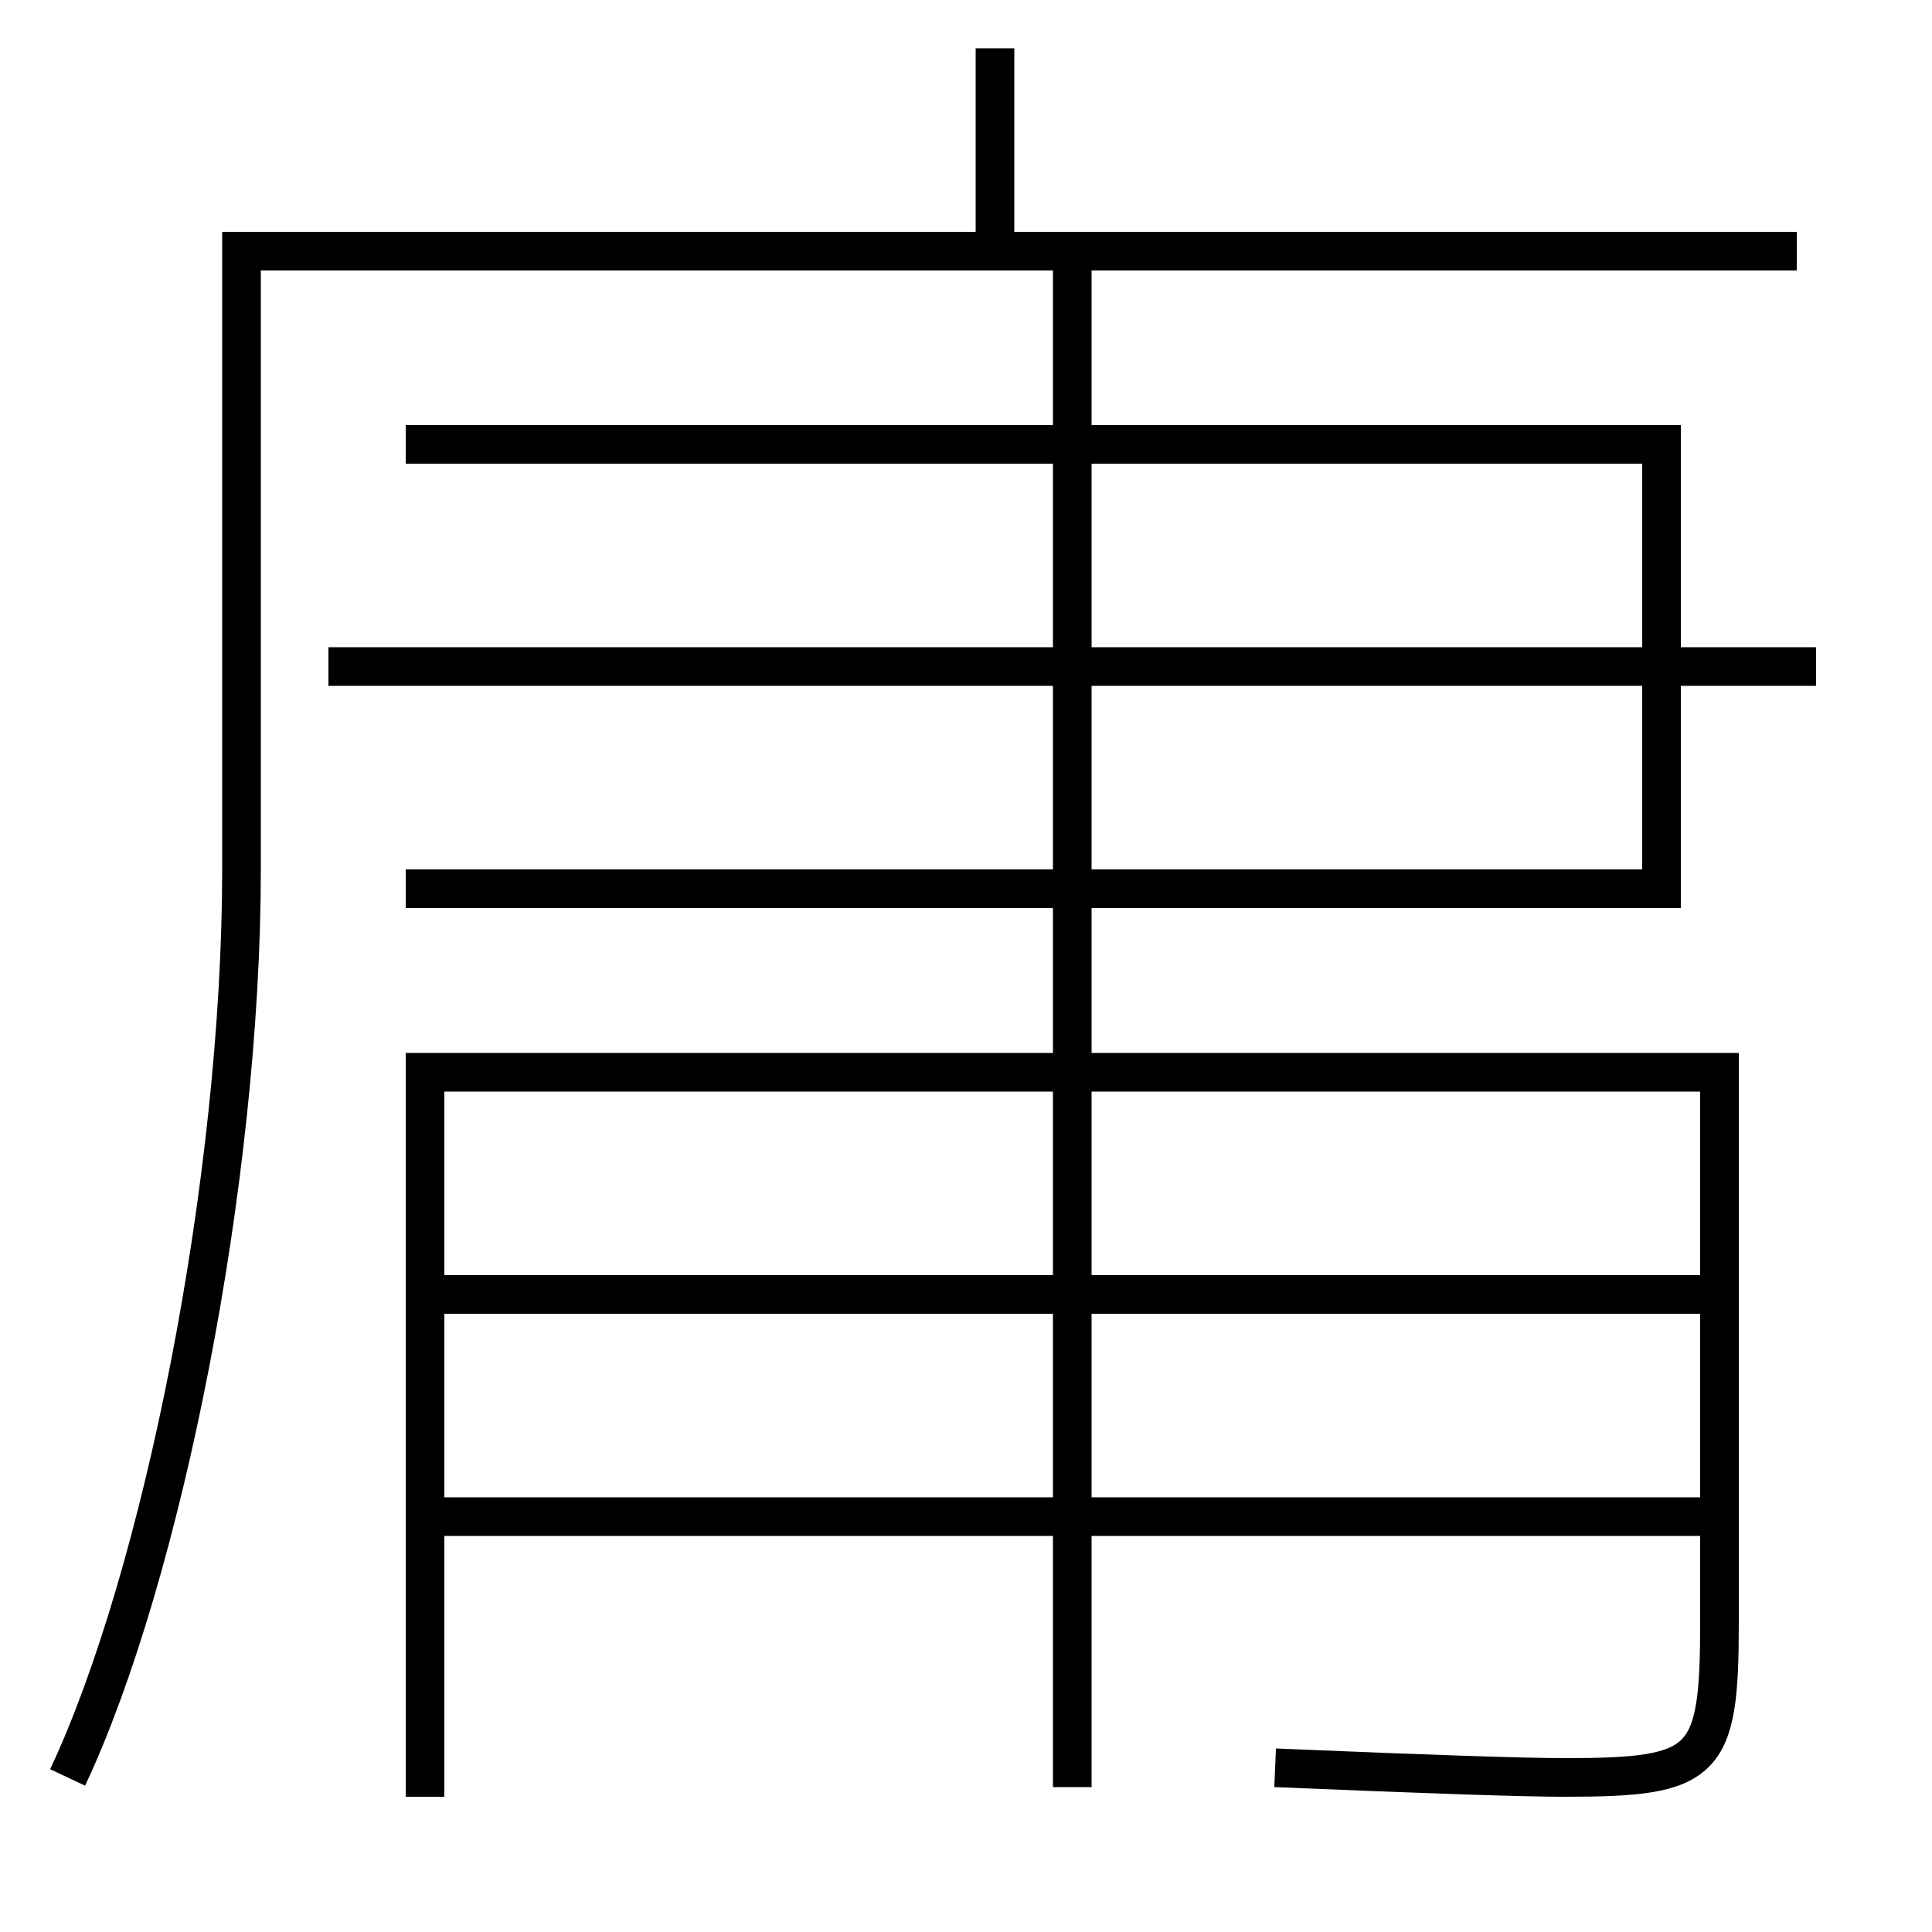 <?xml version='1.0' encoding='utf-8'?>
<svg xmlns="http://www.w3.org/2000/svg" height="100px" version="1.0" viewBox="0 0 100 100" width="100px" x="0px" y="0px">
<line fill="none" stroke="#000000" stroke-width="2" x1="17" x2="94" y1="34.5" y2="34.5" /><line fill="none" stroke="#000000" stroke-width="2" x1="51.5" x2="51.5" y1="13" y2="2.5" /><line fill="none" stroke="#000000" stroke-width="2" x1="55.5" x2="55.5" y1="24" y2="92.5" /><line fill="none" stroke="#000000" stroke-width="2" x1="89" x2="23" y1="67" y2="67" /><line fill="none" stroke="#000000" stroke-width="2" x1="89" x2="23" y1="78.5" y2="78.5" /><line fill="none" stroke="#000000" stroke-width="2" x1="55.5" x2="55.5" y1="23" y2="13" /><polyline fill="none" points="21,46 86,46 86,23 21,23" stroke="#000000" stroke-width="2" /><path d="M3.5,92 c4.898,-10.415 9,-30.94 9,-47 v-32.0 H93.0" fill="none" stroke="#000000" stroke-width="2" /><path d="M66,91.5 c8.056,0.339 12.848,0.5 15,0.5 c7.308,0 8,-0.673 8,-8 v-28.5 h-67.0 v37.5" fill="none" stroke="#000000" stroke-width="2" /></svg>
